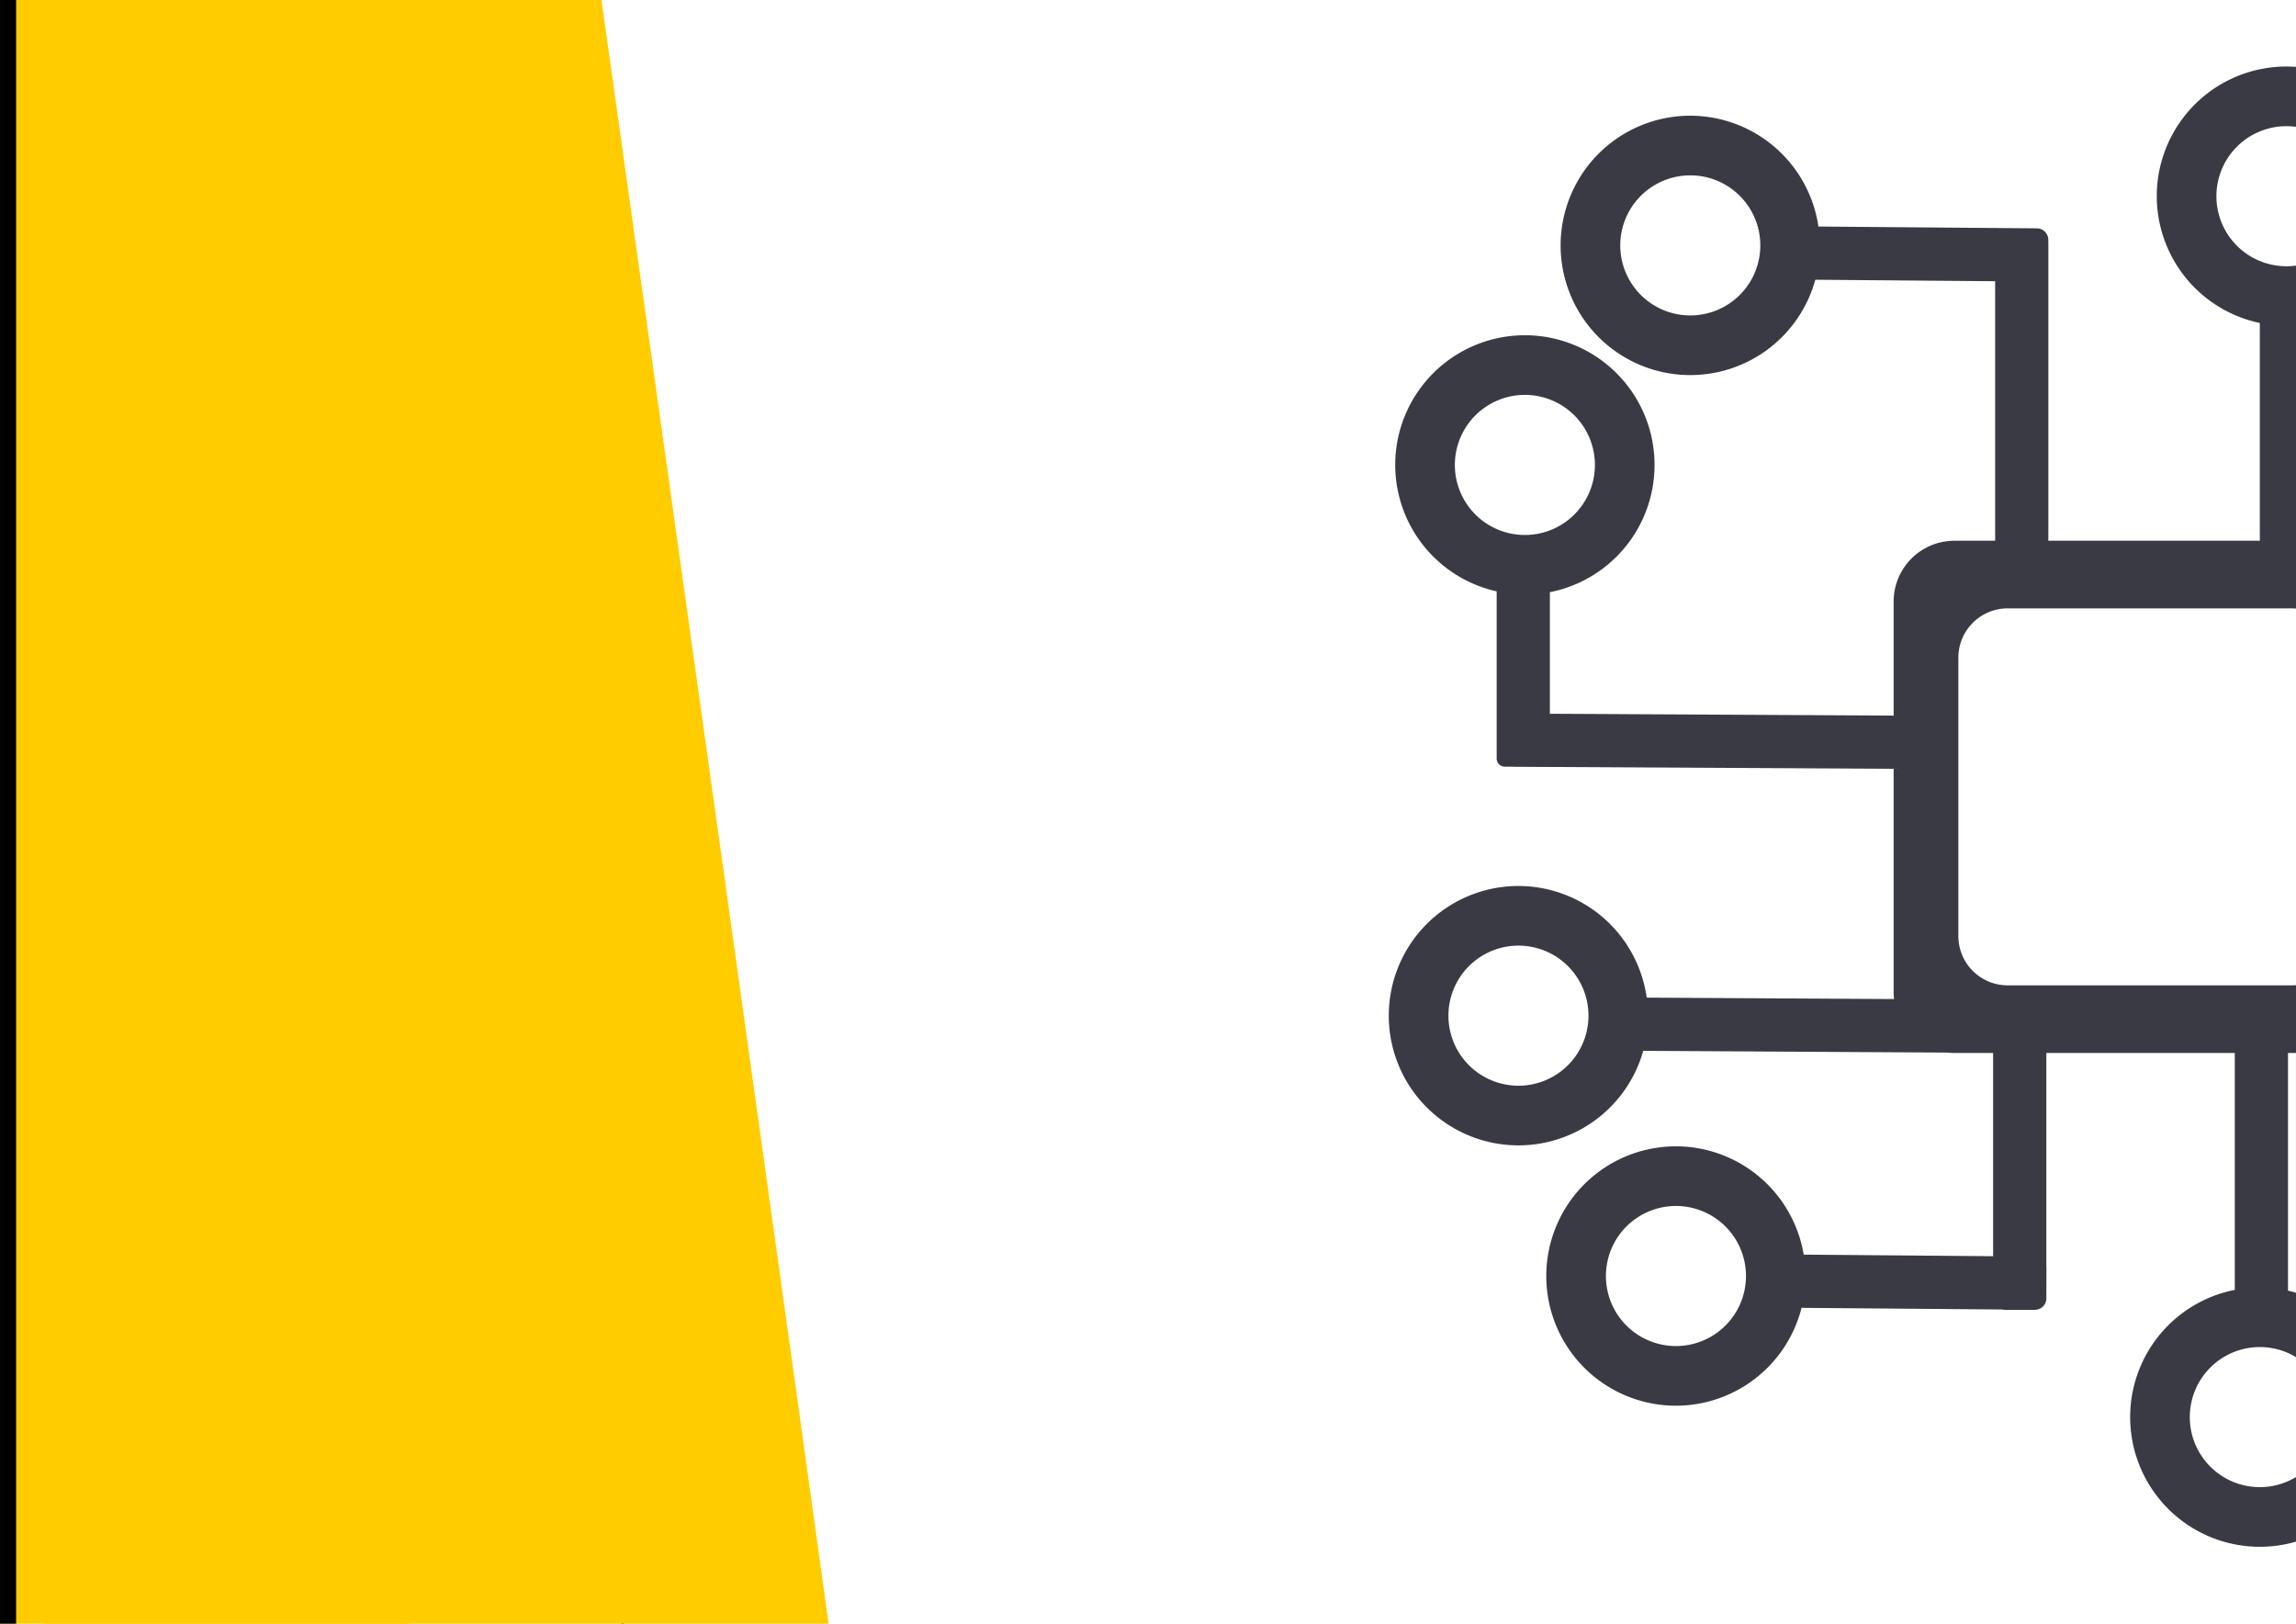 <?xml version="1.0" encoding="UTF-8" standalone="no"?>
<!-- Created with Inkscape (http://www.inkscape.org/) -->

<svg
   xmlns:osb="http://www.openswatchbook.org/uri/2009/osb"
   xmlns:dc="http://purl.org/dc/elements/1.1/"
   xmlns:cc="http://creativecommons.org/ns#"
   xmlns:rdf="http://www.w3.org/1999/02/22-rdf-syntax-ns#"
   xmlns:svg="http://www.w3.org/2000/svg"
   xmlns="http://www.w3.org/2000/svg"
   xmlns:sodipodi="http://sodipodi.sourceforge.net/DTD/sodipodi-0.dtd"
   xmlns:inkscape="http://www.inkscape.org/namespaces/inkscape"
   width="297mm"
   height="210mm"
   viewBox="0 0 297 210"
   version="1.1"
   id="svg8"
   inkscape:version="0.92.4 (5da689c313, 2019-01-14)"
   sodipodi:docname="tlo2.svg">
  <defs
     id="defs2">
    <linearGradient
       osb:paint="solid"
       id="linearGradient819">
      <stop
         id="stop817"
         offset="0"
         style="stop-color:#ff6600;stop-opacity:1;" />
    </linearGradient>
  </defs>
  <sodipodi:namedview
     id="base"
     pagecolor="#ffffff"
     bordercolor="#666666"
     borderopacity="1.0"
     inkscape:pageopacity="0.0"
     inkscape:pageshadow="2"
     inkscape:zoom="1.979899"
     inkscape:cx="173.06705"
     inkscape:cy="-201.33132"
     inkscape:document-units="mm"
     inkscape:current-layer="layer1"
     showgrid="false"
     inkscape:window-width="1920"
     inkscape:window-height="1017"
     inkscape:window-x="-8"
     inkscape:window-y="-8"
     inkscape:window-maximized="1" />
  <g
     inkscape:label="Layer 1"
     inkscape:groupmode="layer"
     id="layer1"
     transform="translate(0,-87)">
    <path
       style="fill:none;stroke:#000000;stroke-width:0.265px;stroke-linecap:butt;stroke-linejoin:miter;stroke-opacity:1"
       d="m 50.781,84.788 32.072,228.783 -104.235,1.069 9.622,-228.783 z"
       id="path3719"
       inkscape:connector-curvature="0" />
    <path
       style="fill:#ffcc00;stroke-width:0.535"
       d="m 5.327,305.856 c 0.042,-5.623 9.474,-225.542 9.682,-225.75 0.257,-0.257 61.467,-1.486 61.629,-1.237 0.117,0.179 31.871,227.16 31.851,227.671 -0.007,0.185 -21.843,0.492 -48.523,0.684 -26.68,0.191 -49.893,0.485 -51.583,0.652 l -3.074,0.304 z"
       id="path3897"
       inkscape:connector-curvature="0" />
    <rect
       style="fill:#ffcc00;stroke-width:0.282"
       id="rect32"
       width="105.839"
       height="251.233"
       x="-52.919"
       y="60.199"
       ry="8.475" />
    <g
       transform="translate(129.343,-2.103)"
       id="layer1-5"
       inkscape:label="Layer 1"
       style="fill:#ff2a2a">
      <path
         id="rect815"
         transform="matrix(0.265,0,0,0.265,0,87)"
         d="m 628,40.404 a 63.296,63.296 0 0 0 -63.297,63.295 63.296,63.296 0 0 0 50.311,61.877 V 271.85 H 511.779 V 126.641 c 0,-0.181 -0.014,-0.358 -0.027,-0.535 l 0.004,-1.061 c 0.01,-3.113 -2.49,-5.64 -5.604,-5.666 l -106.607,-0.875 A 63.296,63.296 0 0 0 337,64.404 63.296,63.296 0 0 0 273.703,127.699 63.296,63.296 0 0 0 337,190.996 63.296,63.296 0 0 0 398.027,144.465 l 87.777,0.721 v 126.664 h -19.803 c -16.477,0 -29.742,13.265 -29.742,29.742 v 55.59 l -167.801,-0.9 v -59.34 a 63.296,63.296 0 0 0 51.098,-62.092 63.296,63.296 0 0 0 -63.297,-63.295 63.296,63.296 0 0 0 -63.297,63.295 63.296,63.296 0 0 0 49.523,61.699 v 81.588 c 0,2.205 1.775,3.98 3.98,3.98 h 3.783 c 0.279,0.029 0.561,0.045 0.848,0.047 l 185.162,0.99 v 108.953 c 0,1.158 0.072,2.297 0.199,3.42 l -120.734,-0.697 a 63.296,63.296 0 0 0 -62.605,-54.488 63.296,63.296 0 0 0 -63.297,63.295 63.296,63.296 0 0 0 63.297,63.297 63.296,63.296 0 0 0 60.916,-46.137 l 148.57,0.855 c 1.115,0.126 2.247,0.197 3.396,0.197 h 18.814 v 99.178 L 392.357,620.264 A 63.296,63.296 0 0 0 330,567.404 63.296,63.296 0 0 0 266.703,630.699 63.296,63.296 0 0 0 330,693.996 63.296,63.296 0 0 0 391.305,646.229 l 97.922,0.809 c 0.452,0.112 0.922,0.178 1.41,0.178 h 14.332 c 0.416,0 0.82,-0.045 1.211,-0.127 2.624,-0.437 4.616,-2.693 4.625,-5.451 l 0.045,-14.814 c 8.4e-4,-0.27 -0.023,-0.533 -0.059,-0.793 V 521.85 h 91.996 V 637.467 a 63.296,63.296 0 0 0 -51.072,62.086 63.296,63.296 0 0 0 63.297,63.297 63.296,63.296 0 0 0 63.297,-63.297 63.296,63.296 0 0 0 -49.547,-61.703 v -116 h 27.756 c 16.477,0 29.742,-13.265 29.742,-29.742 v -15.869 l 102.77,0.814 V 587.137 A 63.296,63.296 0 0 0 738.482,649.125 63.296,63.296 0 0 0 801.779,712.422 63.296,63.296 0 0 0 865.076,649.125 63.296,63.296 0 0 0 815.004,587.305 V 457.854 c 0,-0.141 -0.013,-0.279 -0.021,-0.418 l 0.002,-0.33 c 0.011,-3.225 -2.577,-5.842 -5.803,-5.867 L 686.26,450.264 v -94.061 l 142.555,0.912 c 0.37,0.086 0.752,0.143 1.148,0.143 h 15.908 c 2.788,0 5.033,-2.245 5.033,-5.033 v -1.637 c 0.013,-0.175 0.029,-0.349 0.029,-0.527 l 0.047,-11.58 c 10e-4,-0.346 -0.031,-0.684 -0.076,-1.018 V 248.289 A 63.296,63.296 0 0 0 905.297,185.699 63.296,63.296 0 0 0 842,122.404 a 63.296,63.296 0 0 0 -63.297,63.295 63.296,63.296 0 0 0 46.227,60.943 v 84.475 L 686.26,330.229 V 301.592 c 0,-16.477 -13.265,-29.742 -29.742,-29.742 H 640.986 V 165.629 A 63.296,63.296 0 0 0 691.297,103.699 63.296,63.296 0 0 0 628,40.404 Z m 0,29.115 A 34.18,34.18 0 0 1 662.182,103.699 34.18,34.18 0 0 1 628,137.881 34.18,34.18 0 0 1 593.818,103.699 34.18,34.18 0 0 1 628,69.52 Z m -291,24 A 34.18,34.18 0 0 1 371.182,127.699 34.18,34.18 0 0 1 337,161.881 34.18,34.18 0 0 1 302.818,127.699 34.18,34.18 0 0 1 337,93.52 Z M 842,151.52 A 34.18,34.18 0 0 1 876.182,185.699 34.18,34.18 0 0 1 842,219.881 34.18,34.18 0 0 1 807.818,185.699 34.18,34.18 0 0 1 842,151.52 Z m -585.74,49.15 a 34.18,34.18 0 0 1 34.182,34.18 34.18,34.18 0 0 1 -34.182,34.182 34.18,34.18 0 0 1 -34.182,-34.182 34.18,34.18 0 0 1 34.182,-34.18 z m 235.715,104.193 h 138.57 c 13.368,0 24.129,10.761 24.129,24.129 v 135.717 c 0,13.368 -10.761,24.129 -24.129,24.129 H 491.975 c -13.368,0 -24.129,-10.761 -24.129,-24.129 V 328.992 c 0,-13.368 10.761,-24.129 24.129,-24.129 z M 253.119,469.457 a 34.18,34.18 0 0 1 34.182,34.18 34.18,34.18 0 0 1 -34.182,34.182 34.18,34.18 0 0 1 -34.182,-34.182 34.18,34.18 0 0 1 34.182,-34.18 z M 330,596.52 A 34.18,34.18 0 0 1 364.182,630.699 34.18,34.18 0 0 1 330,664.881 34.18,34.18 0 0 1 295.818,630.699 34.18,34.18 0 0 1 330,596.52 Z m 471.779,18.426 A 34.18,34.18 0 0 1 835.961,649.125 34.18,34.18 0 0 1 801.779,683.307 34.18,34.18 0 0 1 767.598,649.125 34.18,34.18 0 0 1 801.779,614.945 Z m -186.768,50.428 a 34.18,34.18 0 0 1 34.182,34.18 34.18,34.18 0 0 1 -34.182,34.182 34.18,34.18 0 0 1 -34.182,-34.182 34.18,34.18 0 0 1 34.182,-34.18 z"
         style="opacity:1;fill:#3a3a44;fill-opacity:1;stroke:none;stroke-width:20.001;stroke-linecap:round;stroke-linejoin:round;stroke-miterlimit:14.4;stroke-dasharray:none;stroke-opacity:1;paint-order:fill markers stroke"
         inkscape:connector-curvature="0" />
    </g>
    <rect
       style="fill:#00ff00;fill-opacity:1;stroke-width:0.265"
       id="rect14"
       width="336.76"
       height="44.901"
       x="-0.535"
       y="317.847"
       ry="8.475" />
    <rect
       style="fill:#000000;fill-opacity:1;stroke-width:0.265"
       id="rect35"
       width="42.229"
       height="332.483"
       x="-40.143"
       y="14.465"
       ry="0" />
  </g>
</svg>
